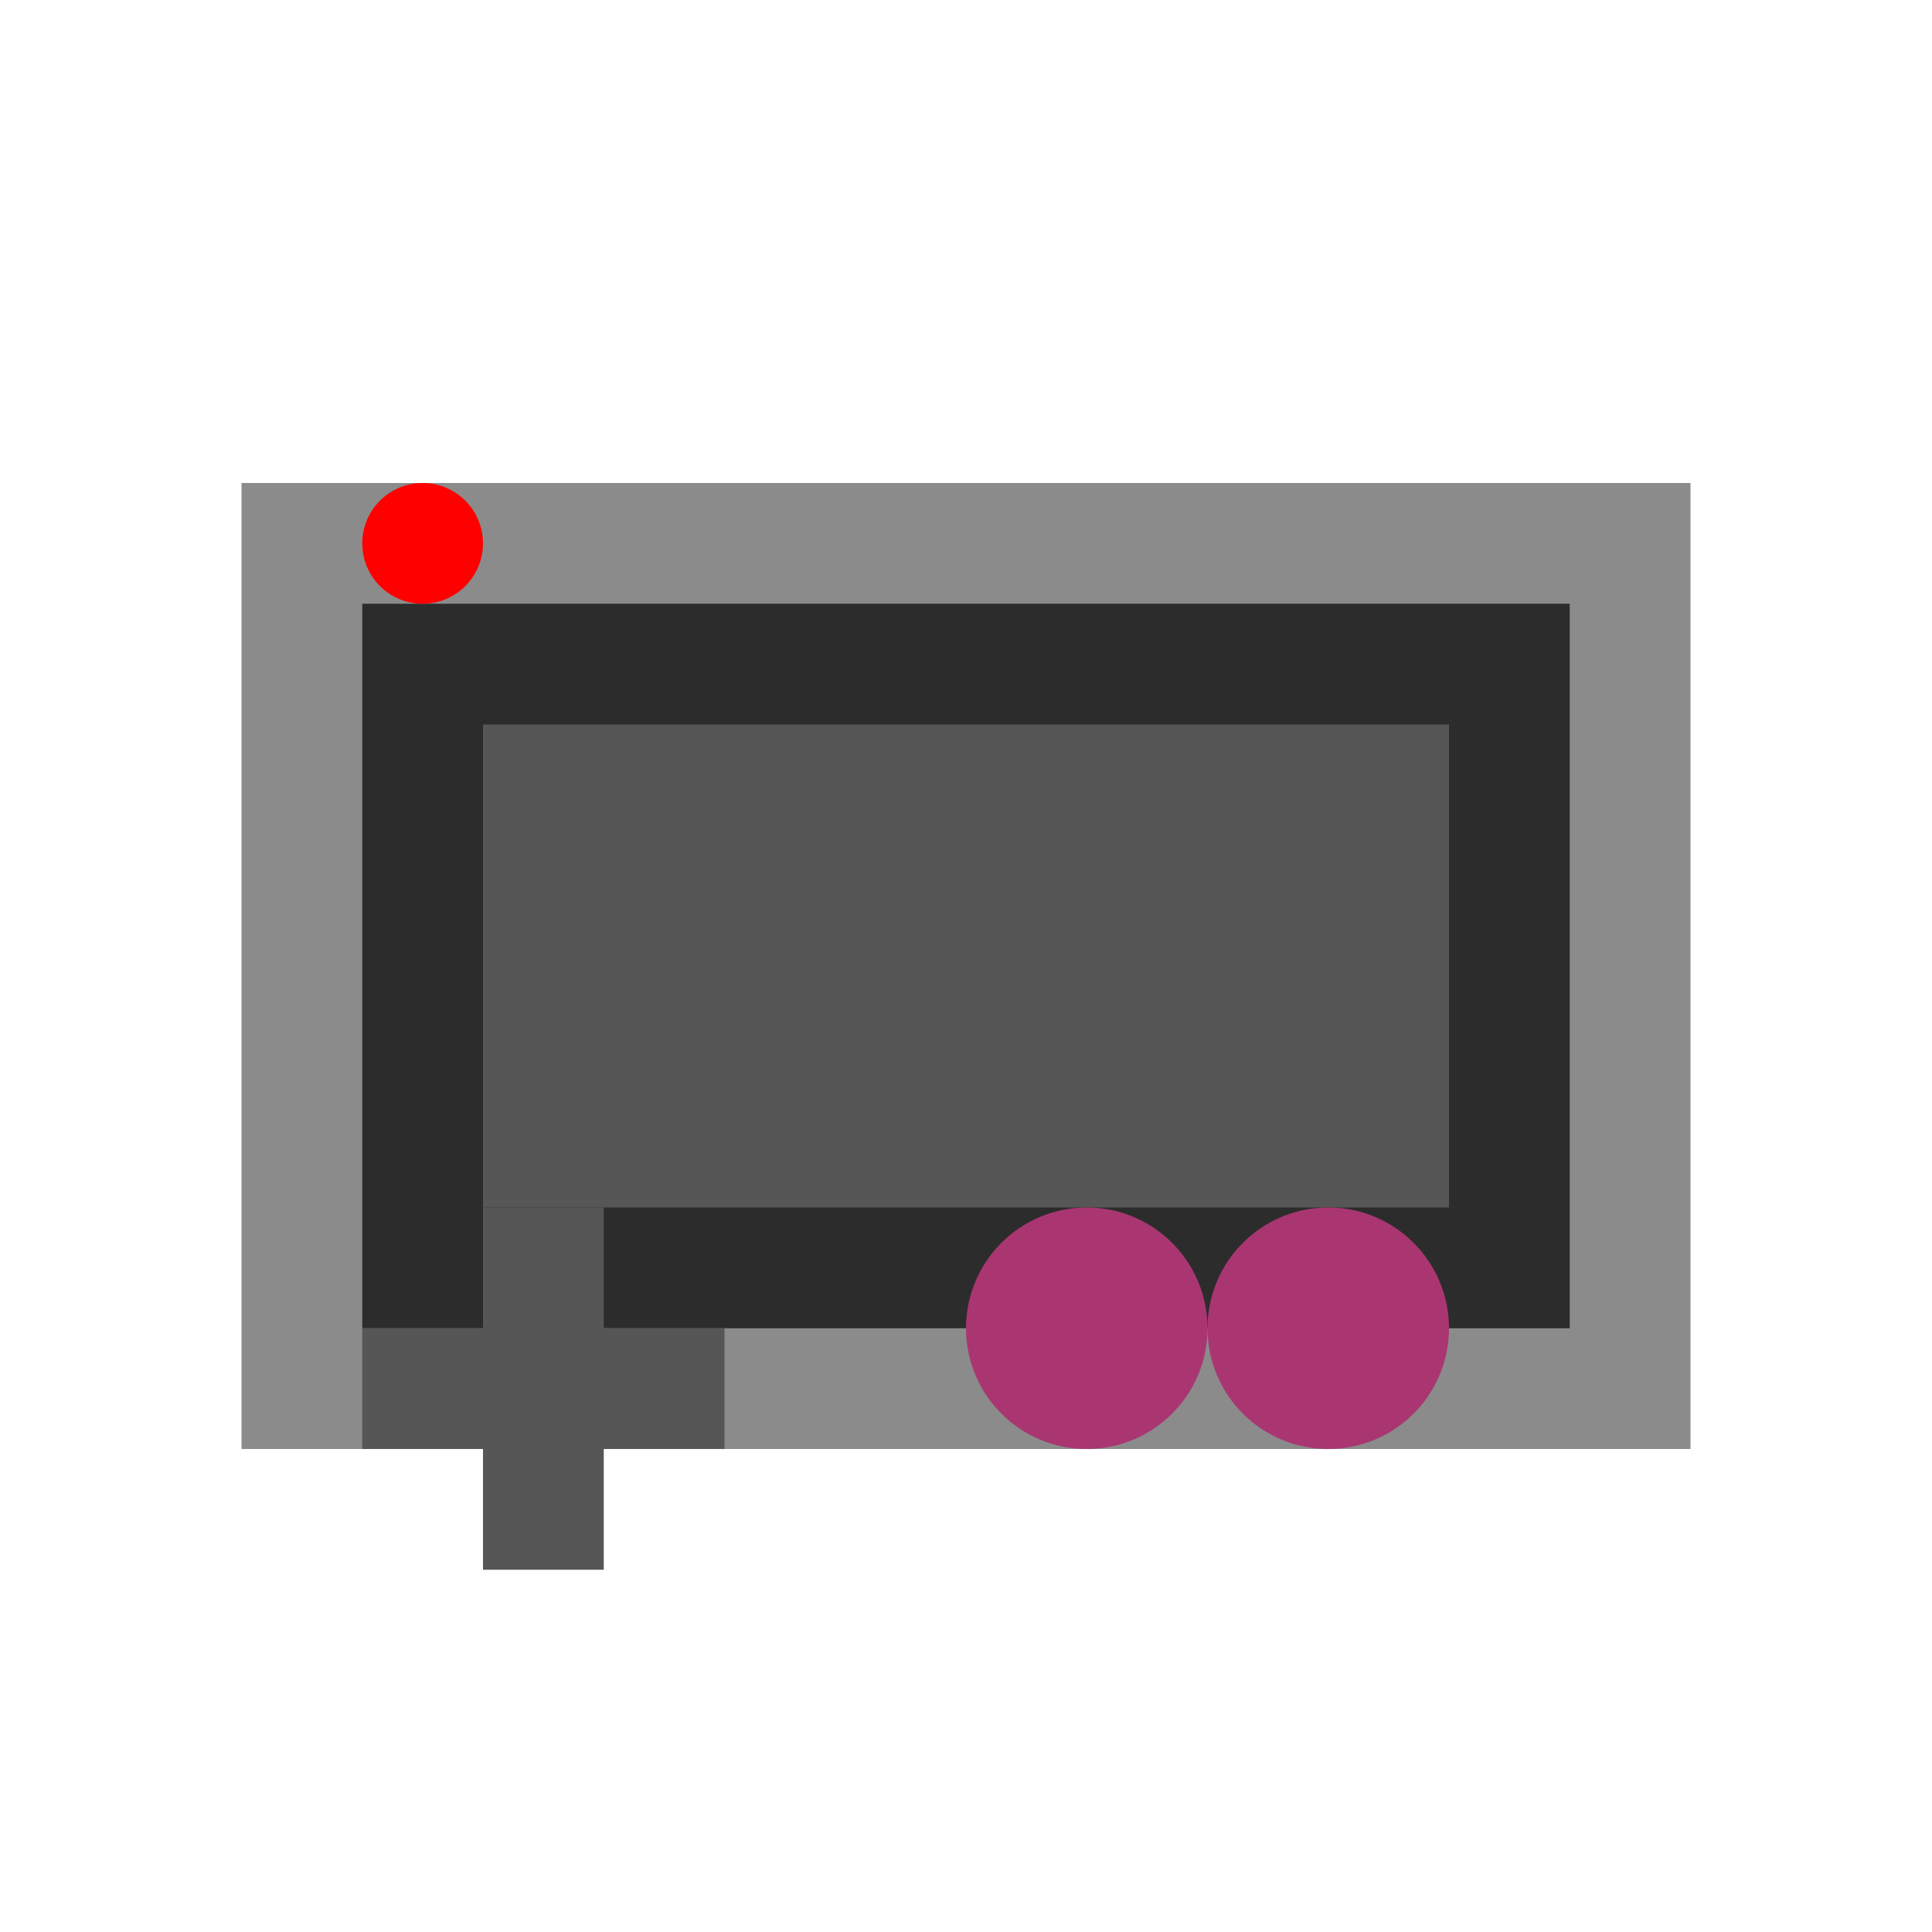 <svg width="64" height="64" viewBox="0 0 64 64" fill="none" xmlns="http://www.w3.org/2000/svg">
  <!-- Main Body -->
  <rect x="8" y="16" width="48" height="32" fill="#8B8B8B"/>
  <rect x="12" y="20" width="40" height="24" fill="#2C2C2C"/>
  
  <!-- Screen -->
  <rect x="16" y="24" width="32" height="16" fill="#565656"/>
  
  <!-- D-Pad -->
  <rect x="12" y="44" width="12" height="4" fill="#565656"/>
  <rect x="16" y="40" width="4" height="12" fill="#565656"/>
  
  <!-- Buttons -->
  <circle cx="44" cy="44" r="4" fill="#A93671"/>
  <circle cx="36" cy="44" r="4" fill="#A93671"/>
  
  <!-- Power LED -->
  <circle cx="14" cy="18" r="2" fill="#FF0000"/>
</svg> 